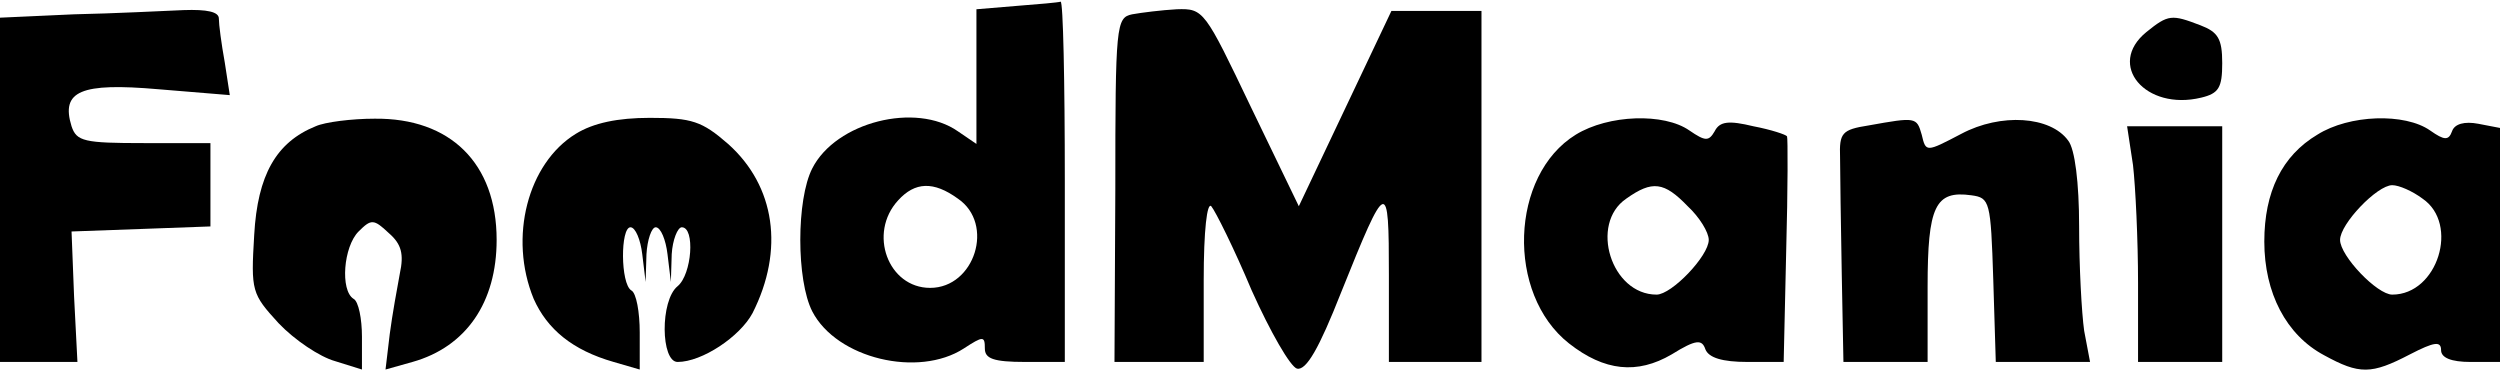 <?xml version="1.0" standalone="no"?>
<!DOCTYPE svg PUBLIC "-//W3C//DTD SVG 20010904//EN"
 "http://www.w3.org/TR/2001/REC-SVG-20010904/DTD/svg10.dtd">
<svg version="1.0" xmlns="http://www.w3.org/2000/svg"
 width="297pt" height="44pt" viewBox="0 0 297 44"
 preserveAspectRatio="xMidYMid meet">

<g transform="translate(0,44) scale(0.1,-0.1)"
fill="#000000" stroke="none">
<path d="M1208 433 l-48 -4 0 -80 0 -80 -22 15 c-50 35 -145 11 -173 -44 -19
-37 -19 -133 0 -170 29 -56 126 -79 180 -44 23 15 25 15 25 0 0 -12 10 -16 48
-16 l47 0 0 215 c0 118 -2 214 -5 213 -3 -1 -26 -3 -52 -5z m-70 -229 c44 -30
20 -106 -33 -106 -50 0 -74 65 -38 104 20 22 42 23 71 2z"/>
<path d="M88 423 l-88 -4 0 -204 0 -205 46 0 46 0 -4 78 -3 77 83 3 82 3 0 49
0 50 -79 0 c-71 0 -80 2 -86 20 -13 42 11 52 103 44 l85 -7 -6 39 c-4 22 -7
45 -7 52 0 8 -14 11 -42 10 -24 -1 -82 -4 -130 -5z"/>
<path d="M1345 423 c-19 -4 -20 -12 -20 -208 l-1 -205 53 0 53 0 0 97 c0 60 4
93 9 88 5 -6 27 -50 48 -100 22 -49 46 -91 54 -93 11 -2 26 24 52 90 55 137
57 137 57 21 l0 -103 55 0 55 0 0 209 0 208 -53 0 -54 0 -55 -116 -55 -116
-57 118 c-55 115 -56 117 -88 116 -18 -1 -42 -4 -53 -6z"/>
<path d="M2550 402 c-48 -39 -1 -94 65 -78 21 5 25 12 25 41 0 29 -5 37 -26
45 -34 13 -38 13 -64 -8z"/>
<path d="M375 290 c-47 -19 -69 -58 -73 -129 -4 -67 -3 -70 29 -105 19 -20 49
-40 67 -45 l32 -10 0 39 c0 21 -4 42 -10 45 -16 10 -12 62 6 80 15 15 18 15
36 -2 15 -13 18 -25 13 -48 -3 -16 -9 -49 -12 -72 l-5 -42 32 9 c64 18 100 71
100 145 0 91 -55 145 -145 144 -27 0 -59 -4 -70 -9z"/>
<path d="M684 281 c-57 -35 -80 -123 -50 -196 16 -36 46 -61 95 -75 l31 -9 0
44 c0 24 -4 47 -10 50 -13 8 -13 75 -1 75 6 0 12 -15 14 -32 l4 -33 1 33 c1
17 6 32 11 32 6 0 12 -15 14 -32 l4 -33 1 33 c1 17 7 32 12 32 16 0 12 -56 -5
-70 -21 -17 -20 -90 0 -90 29 0 74 30 89 58 38 75 27 151 -29 201 -31 27 -43
31 -93 31 -38 0 -67 -6 -88 -19z"/>
<path d="M1872 280 c-78 -48 -83 -189 -8 -248 42 -33 81 -37 122 -13 29 18 36
18 40 6 4 -10 20 -15 50 -15 l43 0 3 132 c2 73 2 135 1 136 -1 2 -19 8 -40 12
-29 7 -40 6 -46 -6 -7 -12 -11 -12 -30 1 -30 21 -96 19 -135 -5z m133 -85 c14
-13 25 -31 25 -40 0 -19 -44 -65 -62 -65 -54 0 -80 84 -36 114 31 22 45 20 73
-9z"/>
<path d="M2220 291 c-32 -5 -35 -9 -34 -38 0 -18 1 -80 2 -138 l2 -105 50 0
50 0 0 89 c0 96 9 115 52 109 22 -3 23 -7 26 -100 l3 -98 56 0 56 0 -7 37 c-3
21 -6 77 -6 124 0 52 -5 92 -13 102 -21 29 -80 33 -127 8 -42 -22 -42 -22 -47
-1 -6 21 -7 21 -63 11z"/>
<path d="M2753 280 c-42 -25 -63 -68 -63 -127 0 -61 26 -111 71 -135 42 -23
56 -23 102 1 29 15 37 16 37 5 0 -9 12 -14 35 -14 l35 0 0 139 0 139 -26 5
c-16 3 -28 0 -31 -9 -4 -11 -9 -11 -26 1 -30 21 -96 19 -134 -5z m125 -76 c44
-30 18 -114 -36 -114 -18 0 -62 46 -62 65 0 19 44 65 62 65 8 0 24 -7 36 -16z"/>
<path d="M2534 244 c3 -26 6 -89 6 -140 l0 -94 50 0 50 0 0 140 0 140 -56 0
-57 0 7 -46z"/>
</g>
</svg>
